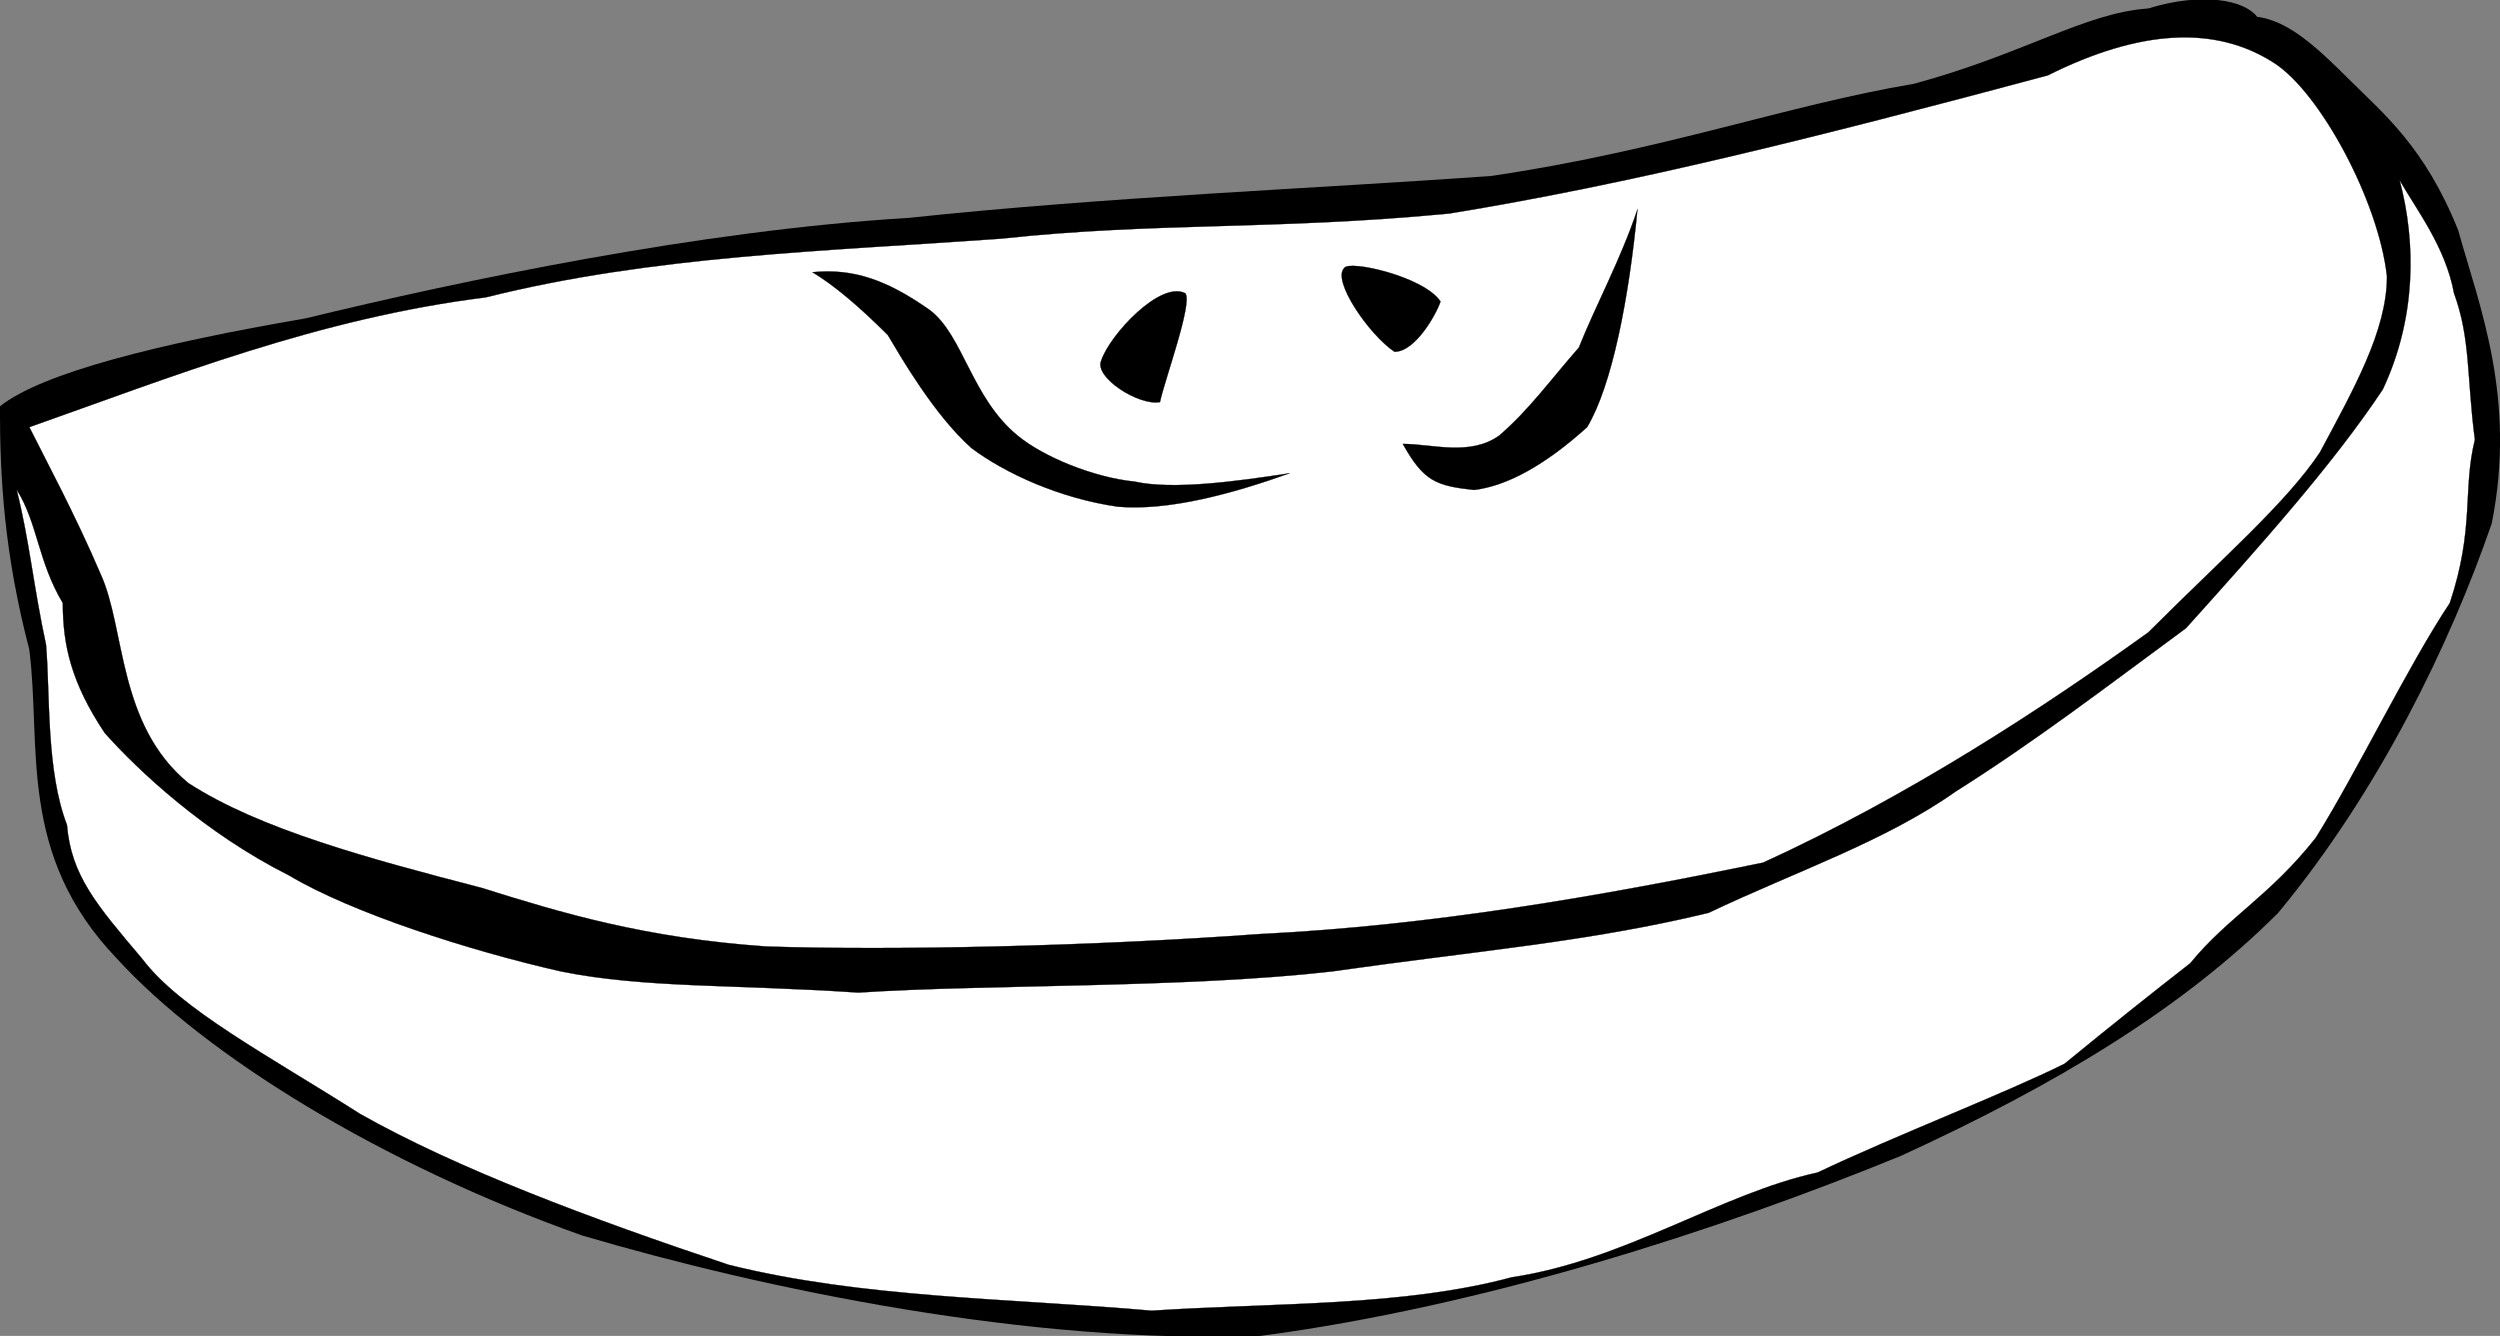 <?xml version="1.0" encoding="UTF-8" standalone="no"?> <!-- Generator: Adobe Illustrator 10.0, SVG Export Plug-In . SVG Version: 3.0.0 Build 77) --> <svg xmlns:rdf="http://www.w3.org/1999/02/22-rdf-syntax-ns#" xmlns="http://www.w3.org/2000/svg" xmlns:x="http://ns.adobe.com/Extensibility/1.0/" xmlns:dc="http://purl.org/dc/elements/1.1/" xmlns:i="http://ns.adobe.com/AdobeIllustrator/10.0/" xmlns:cc="http://web.resource.org/cc/" xmlns:xlink="http://www.w3.org/1999/xlink" xmlns:a="http://ns.adobe.com/AdobeSVGViewerExtensions/3.0/" xmlns:graph="http://ns.adobe.com/Graphs/1.0/" xmlns:svg="http://www.w3.org/2000/svg" xmlns:inkscape="http://www.inkscape.org/namespaces/inkscape" xmlns:sodipodi="http://sodipodi.sourceforge.net/DTD/sodipodi-0.dtd" xmlns:ns1="http://sozi.baierouge.fr" i:rulerOrigin="0 0" i:viewOrigin="141.5454 497.9204" i:pageBounds="0 792 612 0" viewBox="0 0 326.013 174.208" overflow="visible"><rect x="0" y="0" width="326.013" height="174.208" fill="#808080" stroke="none"/><switch><g i:extraneous="self"><g id="Layer_1" i:layer="yes" i:rgbTrio="#4F008000FFFF" i:dimmedPercent="50"><g clip-rule="evenodd" fill-rule="evenodd"><path i:knockout="Off" d="m294.36 2.187c3.82 0.548 7.096 3.274 11.998 8.191 4.37 4.37 9.837 8.733 14.206 19.659 2.728 9.83 7.644 21.843 4.371 38.228-5.467 15.837-14.74 34.954-27.851 50.776-12.563 12.562-28.946 22.398-49.152 31.672-24.03 9.837-54.605 19.674-83.552 23.495-30.037 1.097-64.442-6.015-88.47-13.096-26.214-9.303-49.153-23.495-60.62-36.058-13.122-13.64-9.841-27.836-11.478-40.391-3.281-12.562-3.822-22.392-3.822-31.672 5.459-4.371 20.747-8.193 39.865-11.474 20.207-4.911 51.33-11.466 78.64-13.103 25.666-2.732 52.968-3.822 75.9-5.458 22.398-3.281 38.784-9.289 55.168-12.022 14.191-3.822 22.384-9.281 30.577-9.829 7.1-2.186 12.56-1.09 14.21 1.096z"></path><path d="m2.178 63.895c1.644 6.555 2.185 12.562 3.829 20.207 0.541 6.554 0 16.391 2.726 23.472 0.548 6.577 3.822 10.399 9.829 17.48 4.917 6.548 16.384 12.563 28.399 20.206 12.563 7.111 30.035 13.659 48.057 19.674 17.479 4.355 36.59 4.355 55.16 5.985 16.384-1.067 32.76-0.533 46.969-4.356 14.739-2.191 27.3-10.933 39.863-13.658 10.37-4.918 24.577-10.37 32.221-14.192 6-4.917 11.467-9.272 16.384-13.095 4.904-6.015 10.371-8.74 16.386-16.385 5.45-8.74 12.013-22.399 17.465-30.591 3.274-9.829 1.644-14.747 3.274-21.302-1.081-8.186-0.533-13.104-2.727-19.111-1.096-6.006-4.917-10.925-7.096-14.747 2.179 8.192 2.179 18.021-2.192 27.31-6.548 9.83-15.835 20.207-25.658 31.125-10.384 7.644-19.658 14.754-30.042 21.302-9.273 6.548-20.755 10.37-32.222 15.822-15.836 3.822-30.027 4.918-49.146 7.644-19.11 2.192-45.322 1.659-61.708 2.756-16.384-1.097-27.851-0.563-38.775-2.756-12.015-2.726-27.302-7.644-35.496-12.533-10.924-5.48-19.658-13.658-24.027-18.576-4.37-6.555-5.459-11.473-5.459-16.933-3.262-5.468-3.262-10.386-5.995-14.756z" i:knockout="Off" stroke="#000000" stroke-miterlimit="10" stroke-width=".036" fill="#FFFFFF"></path><path d="m3.822 55.702c18.562-6.548 37.68-14.199 59.522-16.924 21.843-5.467 44.236-6.007 67.175-7.652 20.199-2.177 35.495-1.088 58.433-3.274 23.481-3.822 47.51-9.829 78.087-18.021 12.013-6.007 21.851-6.555 29.494-1.636 6 3.822 13.658 18.021 14.739 27.85 0 7.096-4.37 14.747-8.739 22.939-4.356 6.548-12.548 13.651-22.384 23.48-13.66 9.822-31.125 21.288-50.236 30.029-21.302 4.385-43.152 8.206-65.536 9.304-22.391 1.629-48.057 2.162-64.442 1.629-15.836-1.096-26.76-4.385-37.138-7.645-14.74-3.821-28.939-7.644-38.227-13.658-9.282-7.644-8.186-20.207-11.467-27.302-3.266-7.649-7.089-14.745-9.274-19.116z" i:knockout="Off" stroke="#000000" stroke-miterlimit="10" stroke-width=".036" fill="#FFFFFF"></path><path d="m105.94 35.496c2.734 1.638 6.007 4.371 9.83 8.193 1.637 2.733 6.007 10.377 10.917 14.747 4.371 3.274 11.474 6.555 19.118 7.644 6.555 0.549 14.747-1.637 22.391-4.37-7.104 1.096-15.288 2.186-20.207 1.096-5.458-0.548-12.013-3.282-15.288-6.007-6.015-4.918-7.103-13.11-11.472-16.384-5.46-3.823-9.83-5.46-15.29-4.919z" i:knockout="Off" stroke="#000000" stroke-miterlimit="10" stroke-width=".036"></path><path d="m182.94 57.888c3.823 0 8.742 1.636 12.563-1.089 3.823-3.281 6.563-7.103 10.386-11.474 2.178-5.458 5.452-11.466 7.645-18.021-1.097 11.474-3.29 22.94-6.563 28.398-5.451 4.919-10.37 7.645-14.739 8.193-4.93-0.548-6.56-1.089-9.3-6.007z" i:knockout="Off" stroke="#000000" stroke-miterlimit="10" stroke-width=".036"></path><path d="m154.55 38.229c-3.28-1.637-9.829 5.459-10.924 8.741-1.088 2.185 4.919 6.007 7.644 5.458 0.55-2.732 4.37-13.11 3.28-14.199z" i:knockout="Off" stroke="#000000" stroke-miterlimit="10" stroke-width=".036"></path><path d="m175.29 34.955c-1.637 1.637 3.282 8.733 6.563 10.919 2.728 0 5.452-4.912 6-6.556-2.17-3.274-12.01-5.459-12.56-4.363z" i:knockout="Off" stroke="#000000" stroke-miterlimit="10" stroke-width=".036"></path></g></g></g></switch></svg> 